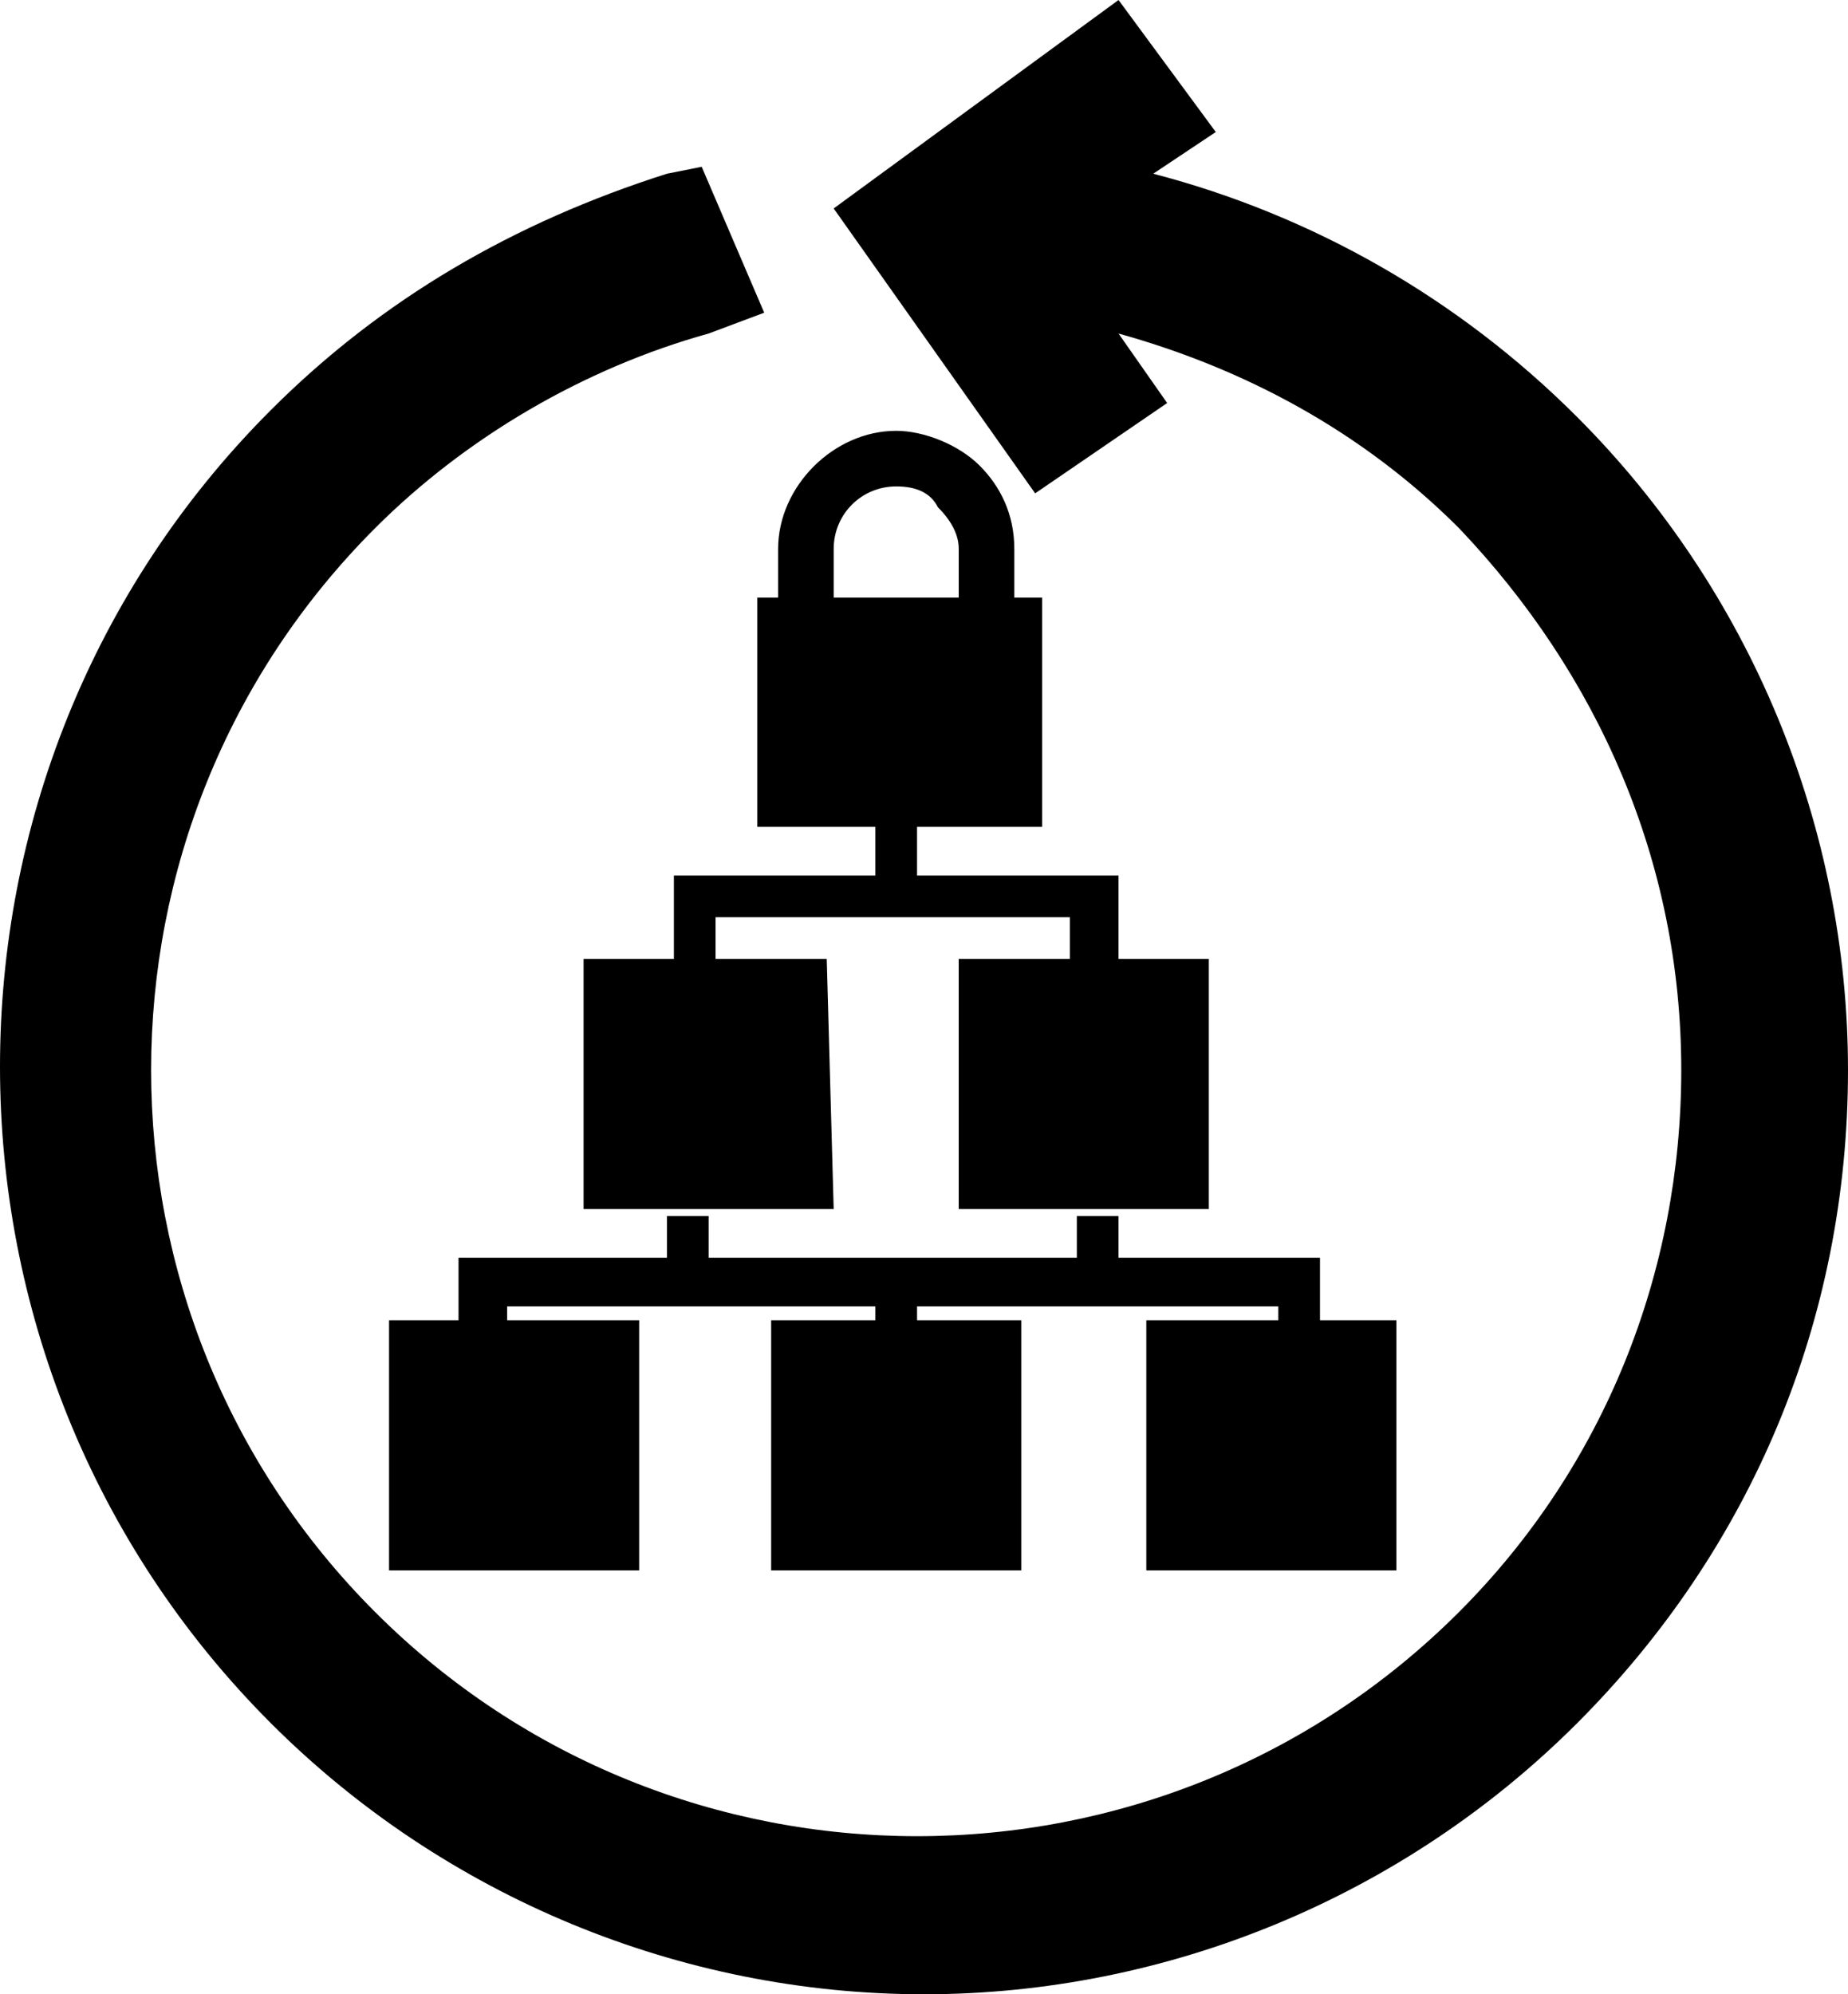<?xml version="1.0" encoding="utf-8"?>
<!-- Generator: Adobe Illustrator 26.4.1, SVG Export Plug-In . SVG Version: 6.00 Build 0)  -->
<svg version="1.1" id="Layer_1" xmlns="http://www.w3.org/2000/svg" xmlns:xlink="http://www.w3.org/1999/xlink" x="0px" y="0px"
	 viewBox="0 0 26.6 28.7" style="enable-background:new 0 0 26.6 28.7;" xml:space="preserve">
<path d="M15,8.6h-0.4V7.9c0-0.5-0.2-0.9-0.5-1.2s-0.8-0.5-1.2-0.5c-0.9,0-1.7,0.8-1.7,1.7v0.7h-0.3v3.3H15V8.6z M12,7.9
	C12,7.4,12.4,7,12.9,7c0.3,0,0.5,0.1,0.6,0.3c0.2,0.2,0.3,0.4,0.3,0.6v0.7H12V7.9z M20.1,19v3.6h-3.6V19h1.9v-0.2h-2.3h-0.6h-2.3V19
	h1.5v3.6h-3.6V19h1.5v-0.2h-2.3H9.6H7.3V19h1.9v3.6H5.6V19h1v-0.9h3v-0.6h0.6v0.6h2.4h0.6h2.3v-0.6h0.6v0.6H19V19H20.1z M12,17.4
	H8.4v-3.6h1.3v-1.2h2.9v-0.7h0.6v0.7h2.9v1.2h1.3v3.6h-3.6v-3.6h1.6v-0.6h-2.3h-0.5h-2.3v0.6h1.6L12,17.4L12,17.4z M26.6,15.4
	c0,3.6-1.4,6.9-3.9,9.4s-5.9,3.9-9.4,3.9s-6.9-1.4-9.4-3.9c-5.2-5.2-5.2-13.7,0-18.9c1.6-1.6,3.5-2.7,5.7-3.4l0.5-0.1L11,4.5
	l-0.8,0.3C8.4,5.3,6.7,6.3,5.4,7.6c-4.3,4.3-4.3,11.3,0,15.6s11.3,4.3,15.6,0c2.1-2.1,3.2-4.9,3.2-7.8c0-3-1.2-5.7-3.2-7.8
	c-1.4-1.4-3.1-2.3-4.9-2.8l0.7,1l-1.9,1.3L12,3l4.1-3l1.4,1.9l-0.9,0.6C18.9,3.1,21,4.3,22.7,6C25.2,8.5,26.6,11.9,26.6,15.4z"/>
</svg>
